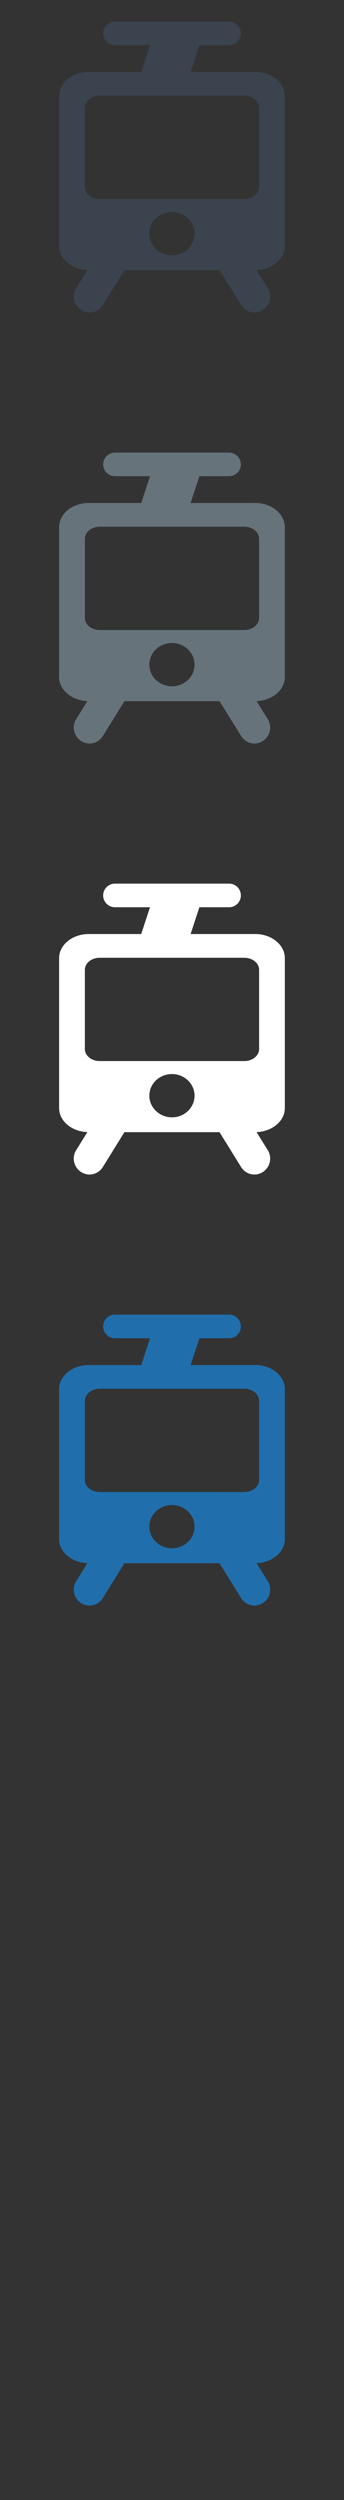 <svg width="32" height="232" viewBox="0 0 32 232" xmlns="http://www.w3.org/2000/svg"><rect x="0" y="0" width="32" height="232" fill="#333333" stroke="none"/><g fill="none"><path d="M23.756 126.68H17.73l.817-2.488h2.764c.605 0 1.095-.494 1.095-1.095 0-.603-.49-1.097-1.09-1.097H10.69c-.603 0-1.094.494-1.094 1.097 0 .6.49 1.095 1.094 1.095h3.263l-.816 2.487H8.244c-1.51 0-2.745 1.002-2.745 2.23v13.93c0 1.192 1.173 2.17 2.63 2.22l-.99 1.595c-.18.254-.277.55-.277.86 0 .814.656 1.482 1.464 1.482.5 0 .963-.256 1.236-.69l2.01-3.24h8.847l2.01 3.24c.276.434.737.69 1.237.69.81 0 1.464-.67 1.464-1.48 0-.313-.093-.61-.274-.863l-.99-1.594c1.455-.05 2.63-1.03 2.63-2.223v-13.93c0-1.227-1.234-2.233-2.744-2.233m-7.76 17.01c-1.157 0-2.1-.902-2.1-2.007 0-1.11.943-2.01 2.1-2.01 1.163 0 2.107.9 2.107 2.01 0 1.106-.945 2.008-2.106 2.008m8.11-6.342c0 .61-.617 1.117-1.37 1.117H9.264c-.755 0-1.37-.506-1.37-1.117v-7.353c0-.61.615-1.115 1.37-1.115h13.47c.755 0 1.37.504 1.37 1.115v7.353" fill="#206FAC"/><path d="M23.756 86.68H17.73l.817-2.488h2.764c.605 0 1.095-.494 1.095-1.095 0-.603-.49-1.097-1.09-1.097H10.69c-.603 0-1.094.494-1.094 1.097 0 .6.49 1.095 1.094 1.095h3.263l-.816 2.487H8.244c-1.51 0-2.745 1.002-2.745 2.23v13.93c0 1.192 1.173 2.17 2.63 2.22l-.99 1.595c-.18.254-.277.55-.277.86 0 .814.656 1.482 1.464 1.482.5 0 .963-.256 1.236-.69l2.01-3.24h8.847l2.01 3.24c.276.434.737.69 1.237.69.81 0 1.464-.67 1.464-1.48 0-.313-.093-.61-.274-.863l-.99-1.594c1.455-.05 2.63-1.03 2.63-2.223V88.91c0-1.226-1.234-2.232-2.744-2.232m-7.76 17.01c-1.157 0-2.1-.902-2.1-2.007 0-1.11.943-2.01 2.1-2.01 1.163 0 2.107.9 2.107 2.01 0 1.11-.945 2.01-2.106 2.01m8.11-6.34c0 .61-.617 1.116-1.37 1.116H9.264c-.755 0-1.37-.506-1.37-1.117v-7.354c0-.61.615-1.115 1.37-1.115h13.47c.755 0 1.37.504 1.37 1.115v7.353" fill="#fff"/><path d="M23.756 46.68H17.73l.817-2.488h2.764c.605 0 1.095-.494 1.095-1.095 0-.603-.49-1.097-1.09-1.097H10.69c-.603 0-1.094.494-1.094 1.097 0 .6.49 1.095 1.094 1.095h3.263l-.816 2.487H8.244c-1.51 0-2.745 1.002-2.745 2.23v13.93c0 1.192 1.173 2.17 2.63 2.22l-.99 1.595c-.18.254-.277.55-.277.86C6.863 68.33 7.52 69 8.33 69c.5 0 .963-.256 1.236-.69l2.01-3.24h8.847l2.01 3.24c.275.434.736.69 1.236.69.81 0 1.462-.67 1.462-1.48 0-.313-.095-.61-.276-.863l-.99-1.594c1.455-.052 2.63-1.03 2.63-2.224V48.91c0-1.226-1.234-2.232-2.744-2.232m-7.76 17.01c-1.158 0-2.1-.902-2.1-2.007 0-1.11.942-2.01 2.1-2.01 1.162 0 2.106.9 2.106 2.01 0 1.11-.945 2.01-2.106 2.01m8.11-6.34c0 .61-.617 1.116-1.37 1.116H9.264c-.755 0-1.37-.506-1.37-1.117v-7.354c0-.61.615-1.115 1.37-1.115h13.47c.755 0 1.37.504 1.37 1.115v7.353" fill="#67737B"/><path d="M23.756 6.68H17.73l.817-2.488h2.764c.605 0 1.095-.494 1.095-1.095 0-.603-.49-1.097-1.09-1.097H10.69c-.603 0-1.094.494-1.094 1.097 0 .6.49 1.095 1.094 1.095h3.263L13.14 6.68H8.244C6.734 6.68 5.5 7.684 5.5 8.91v13.93c0 1.195 1.176 2.173 2.63 2.22l-.99 1.598c-.18.254-.274.55-.274.86 0 .814.656 1.482 1.464 1.482.5 0 .964-.255 1.237-.69l2.01-3.238h8.847l2.01 3.238c.275.435.736.69 1.236.69.81 0 1.465-.668 1.465-1.48 0-.312-.095-.608-.276-.862l-.99-1.594c1.452-.052 2.63-1.03 2.63-2.224V8.91c0-1.226-1.237-2.232-2.747-2.232m-7.76 17.01c-1.158 0-2.1-.902-2.1-2.007 0-1.11.942-2.01 2.1-2.01 1.162 0 2.106.9 2.106 2.01 0 1.11-.944 2.01-2.105 2.01m8.11-6.34c0 .61-.617 1.116-1.37 1.116H9.265c-.756 0-1.372-.506-1.372-1.117V9.992c0-.61.616-1.115 1.372-1.115h13.47c.754 0 1.37.504 1.37 1.115v7.353" fill="#3A434E"/></g></svg>